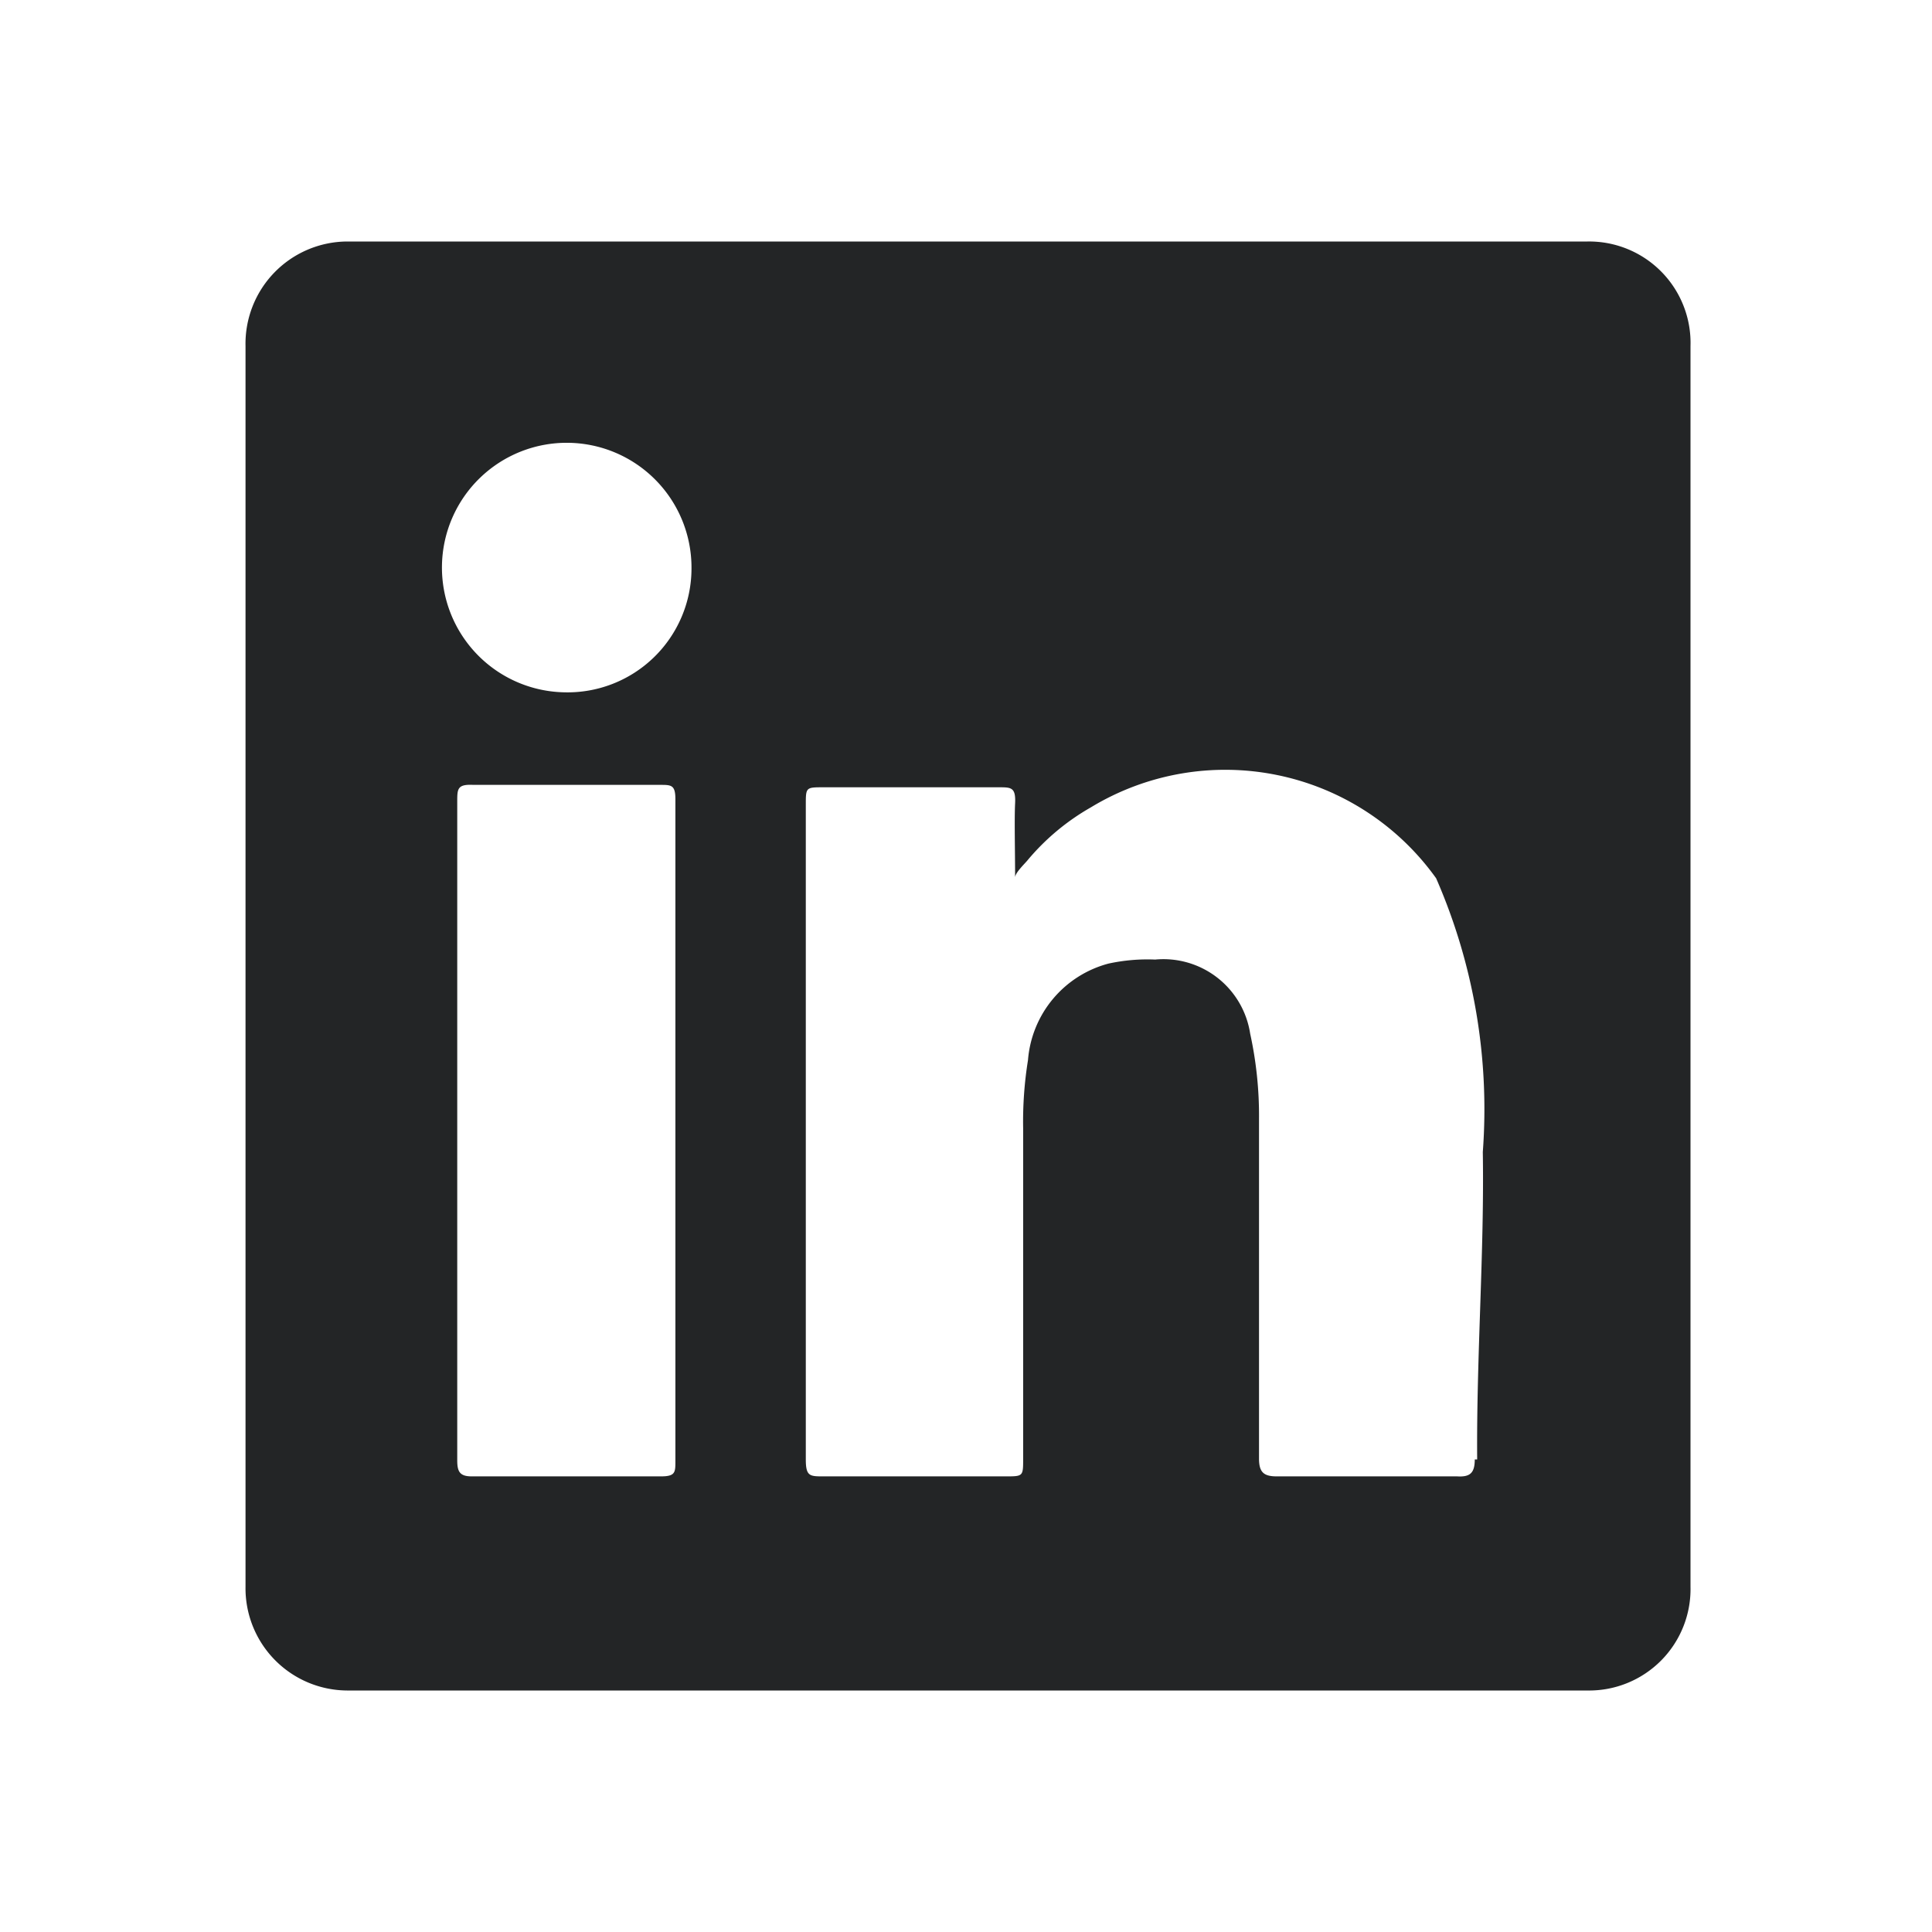 <svg id="Layer_1" data-name="Layer 1" xmlns="http://www.w3.org/2000/svg" viewBox="0 0 24 24"><defs><style>.cls-1{fill:#232526;}</style></defs><path class="cls-1" d="M19.72,3H4.31A1.27,1.27,0,0,0,3.05,4.3V19.71A1.27,1.27,0,0,0,4.31,21H19.72A1.26,1.26,0,0,0,21,19.71V4.3A1.26,1.26,0,0,0,19.72,3ZM8.39,18.15c0,.14,0,.19-.18.19H5.86c-.15,0-.18-.06-.18-.2,0-1.36,0-2.73,0-4.1s0-2.72,0-4.08c0-.16,0-.22.2-.21H8.2c.14,0,.19,0,.19.18ZM7,8.6A1.55,1.55,0,1,1,8.59,7.06,1.54,1.54,0,0,1,7,8.6Zm11.32,9.53c0,.17-.06.22-.22.21H15.86c-.16,0-.22-.05-.22-.22,0-1.4,0-2.81,0-4.22a4.77,4.77,0,0,0-.11-1.06,1.09,1.09,0,0,0-1.18-.92,2.28,2.28,0,0,0-.58.05,1.35,1.35,0,0,0-1,1.2,4.79,4.79,0,0,0-.06.85c0,1.37,0,2.73,0,4.1,0,.22,0,.22-.22.22H10.23c-.17,0-.22,0-.22-.21V10c0-.22,0-.22.22-.22h2.18c.15,0,.21,0,.2.2s0,.61,0,.92c0-.06.13-.18.16-.22a2.88,2.88,0,0,1,.78-.65,3.22,3.22,0,0,1,4.29.88,7.16,7.16,0,0,1,.58,3.4C18.44,15.56,18.34,16.84,18.35,18.13Z"/></svg>